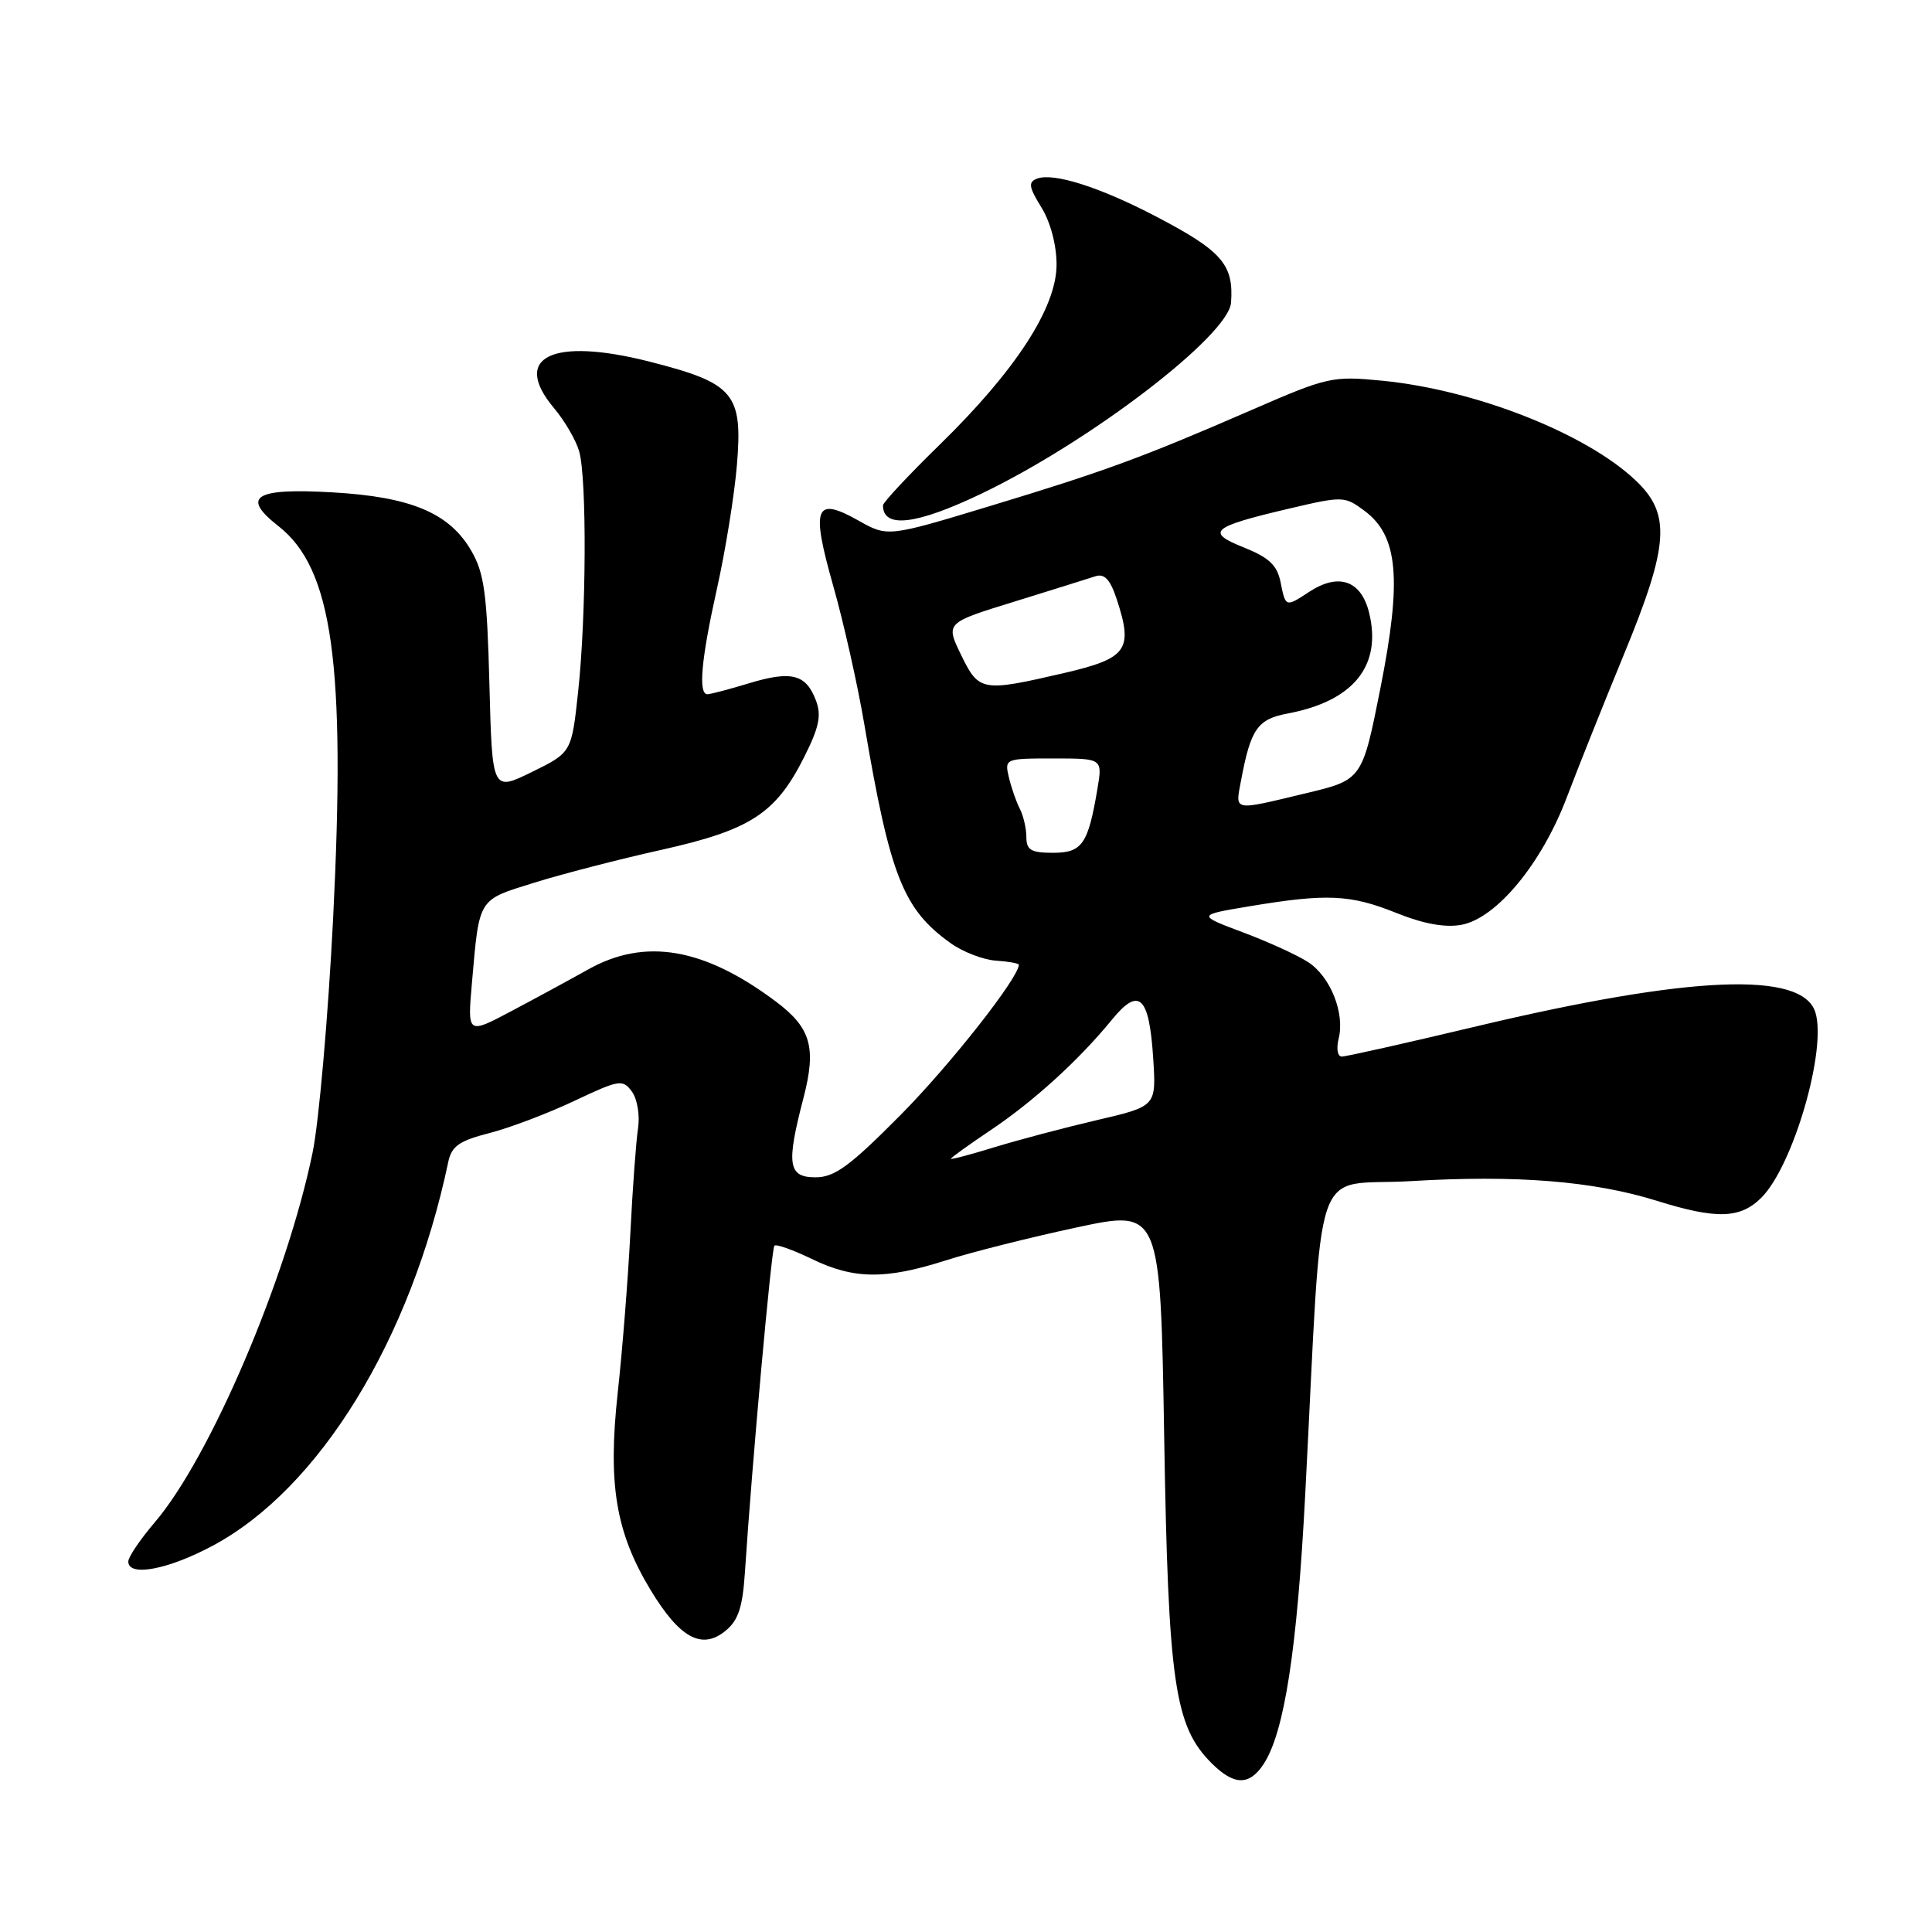 <?xml version="1.0" encoding="UTF-8" standalone="no"?>
<!DOCTYPE svg PUBLIC "-//W3C//DTD SVG 1.1//EN" "http://www.w3.org/Graphics/SVG/1.1/DTD/svg11.dtd" >
<svg xmlns="http://www.w3.org/2000/svg" xmlns:xlink="http://www.w3.org/1999/xlink" version="1.1" viewBox="0 0 256 256">
 <g >
 <path fill="currentColor"
d=" M 167.44 233.74 C 170.19 229.54 171.88 218.59 172.95 198.00 C 175.35 152.10 173.58 157.31 187.03 156.50 C 200.87 155.67 211.11 156.49 219.50 159.10 C 227.46 161.59 230.60 161.49 233.40 158.69 C 237.61 154.48 242.10 139.03 240.54 134.12 C 238.80 128.64 223.97 129.26 195.66 135.99 C 186.39 138.20 178.36 140.00 177.80 140.00 C 177.23 140.00 177.05 138.96 177.38 137.62 C 178.22 134.26 176.30 129.42 173.34 127.49 C 171.97 126.59 168.08 124.81 164.72 123.55 C 158.60 121.25 158.60 121.25 165.55 120.09 C 175.78 118.38 178.91 118.52 184.97 120.95 C 188.65 122.43 191.49 122.94 193.66 122.54 C 198.30 121.67 204.29 114.42 207.60 105.68 C 209.10 101.73 212.50 93.22 215.16 86.76 C 221.18 72.16 221.45 68.10 216.69 63.62 C 210.10 57.40 195.49 51.66 183.19 50.45 C 176.55 49.80 175.94 49.93 165.90 54.30 C 151.39 60.61 146.42 62.44 131.06 67.09 C 117.62 71.16 117.62 71.16 113.72 68.96 C 107.99 65.74 107.44 67.17 110.40 77.61 C 111.79 82.50 113.65 90.78 114.53 96.00 C 117.95 116.13 119.67 120.49 126.00 125.00 C 127.60 126.14 130.28 127.17 131.95 127.29 C 133.63 127.40 135.00 127.65 135.00 127.83 C 135.01 129.53 125.87 141.15 119.32 147.75 C 112.61 154.52 110.59 156.00 108.07 156.00 C 104.42 156.00 104.16 154.32 106.46 145.50 C 108.20 138.80 107.46 136.20 102.81 132.71 C 93.28 125.57 85.46 124.23 77.91 128.47 C 75.48 129.83 70.90 132.32 67.72 134.00 C 61.94 137.06 61.94 137.06 62.53 130.28 C 63.53 118.88 63.26 119.31 70.76 116.97 C 74.47 115.81 82.06 113.85 87.63 112.61 C 99.42 109.98 102.76 107.82 106.51 100.41 C 108.54 96.38 108.88 94.80 108.11 92.80 C 106.80 89.33 104.86 88.84 99.27 90.53 C 96.65 91.33 94.16 91.98 93.75 91.99 C 92.49 92.01 92.90 87.41 95.02 77.91 C 96.13 72.93 97.31 65.62 97.64 61.67 C 98.44 52.14 97.30 50.78 86.11 47.93 C 73.17 44.63 67.70 47.29 73.42 54.09 C 74.84 55.78 76.34 58.36 76.75 59.83 C 77.77 63.45 77.69 81.65 76.61 91.61 C 75.74 99.71 75.74 99.71 70.48 102.29 C 65.22 104.87 65.22 104.87 64.85 90.69 C 64.54 78.71 64.17 75.95 62.46 73.00 C 59.57 67.98 54.46 65.83 44.04 65.24 C 33.73 64.65 31.89 65.80 36.89 69.71 C 44.07 75.33 45.83 87.96 44.14 121.69 C 43.48 134.70 42.26 148.66 41.42 152.72 C 37.98 169.41 27.83 193.17 20.48 201.75 C 18.57 203.99 17.00 206.31 17.00 206.91 C 17.00 208.97 22.22 208.00 28.14 204.84 C 42.30 197.30 54.44 177.53 59.40 153.95 C 59.84 151.87 60.86 151.16 64.84 150.14 C 67.54 149.45 72.60 147.53 76.09 145.88 C 82.06 143.06 82.51 142.98 83.73 144.64 C 84.44 145.61 84.80 147.77 84.55 149.45 C 84.29 151.13 83.82 157.45 83.52 163.50 C 83.21 169.55 82.46 179.03 81.85 184.56 C 80.53 196.68 81.59 203.04 86.19 210.66 C 90.05 217.04 92.97 218.65 96.10 216.12 C 97.82 214.73 98.39 213.02 98.70 208.42 C 99.64 193.99 102.22 165.46 102.61 165.06 C 102.85 164.82 105.07 165.61 107.55 166.81 C 113.12 169.52 117.30 169.57 125.29 167.02 C 128.71 165.92 136.51 163.96 142.63 162.65 C 153.76 160.26 153.76 160.26 154.26 190.38 C 154.80 223.01 155.63 228.72 160.53 233.62 C 163.51 236.60 165.54 236.64 167.44 233.74 Z  M 130.03 65.42 C 144.42 58.53 162.79 44.47 163.12 40.10 C 163.49 35.05 161.93 33.26 153.17 28.68 C 145.73 24.79 139.58 22.84 137.41 23.67 C 136.22 24.13 136.32 24.78 137.99 27.48 C 139.19 29.42 140.00 32.47 140.00 35.05 C 140.00 40.75 134.61 49.06 124.53 58.91 C 120.39 62.95 117.00 66.58 117.00 66.96 C 117.00 70.07 121.40 69.55 130.03 65.42 Z  M 126.00 153.54 C 126.00 153.40 128.36 151.70 131.25 149.76 C 136.96 145.94 142.98 140.45 147.34 135.11 C 150.94 130.70 152.28 131.96 152.81 140.30 C 153.21 146.59 153.21 146.59 145.35 148.42 C 141.03 149.43 134.91 151.05 131.75 152.02 C 128.59 152.99 126.00 153.68 126.00 153.54 Z  M 136.00 110.93 C 136.00 109.80 135.61 108.11 135.14 107.18 C 134.66 106.26 134.01 104.38 133.68 103.00 C 133.10 100.53 133.17 100.50 139.59 100.50 C 146.09 100.50 146.09 100.50 145.42 104.50 C 144.18 111.87 143.40 113.00 139.52 113.00 C 136.63 113.00 136.00 112.63 136.00 110.93 Z  M 164.45 103.39 C 165.73 96.57 166.63 95.29 170.64 94.54 C 179.36 92.90 183.14 88.20 181.41 81.17 C 180.35 76.90 177.37 75.87 173.48 78.42 C 170.34 80.48 170.35 80.48 169.68 77.13 C 169.23 74.90 168.15 73.88 164.86 72.56 C 159.70 70.50 160.46 69.83 170.74 67.41 C 177.94 65.72 178.15 65.72 180.80 67.68 C 185.26 71.00 185.78 76.71 182.92 91.15 C 180.50 103.33 180.50 103.33 173.00 105.12 C 163.23 107.46 163.67 107.55 164.45 103.39 Z  M 127.34 86.76 C 125.29 82.53 125.29 82.53 134.40 79.72 C 139.40 78.17 144.24 76.66 145.14 76.36 C 146.35 75.97 147.10 76.77 147.97 79.39 C 150.18 86.11 149.38 87.23 141.00 89.18 C 130.09 91.71 129.71 91.64 127.34 86.76 Z "/>
</g>
</svg>